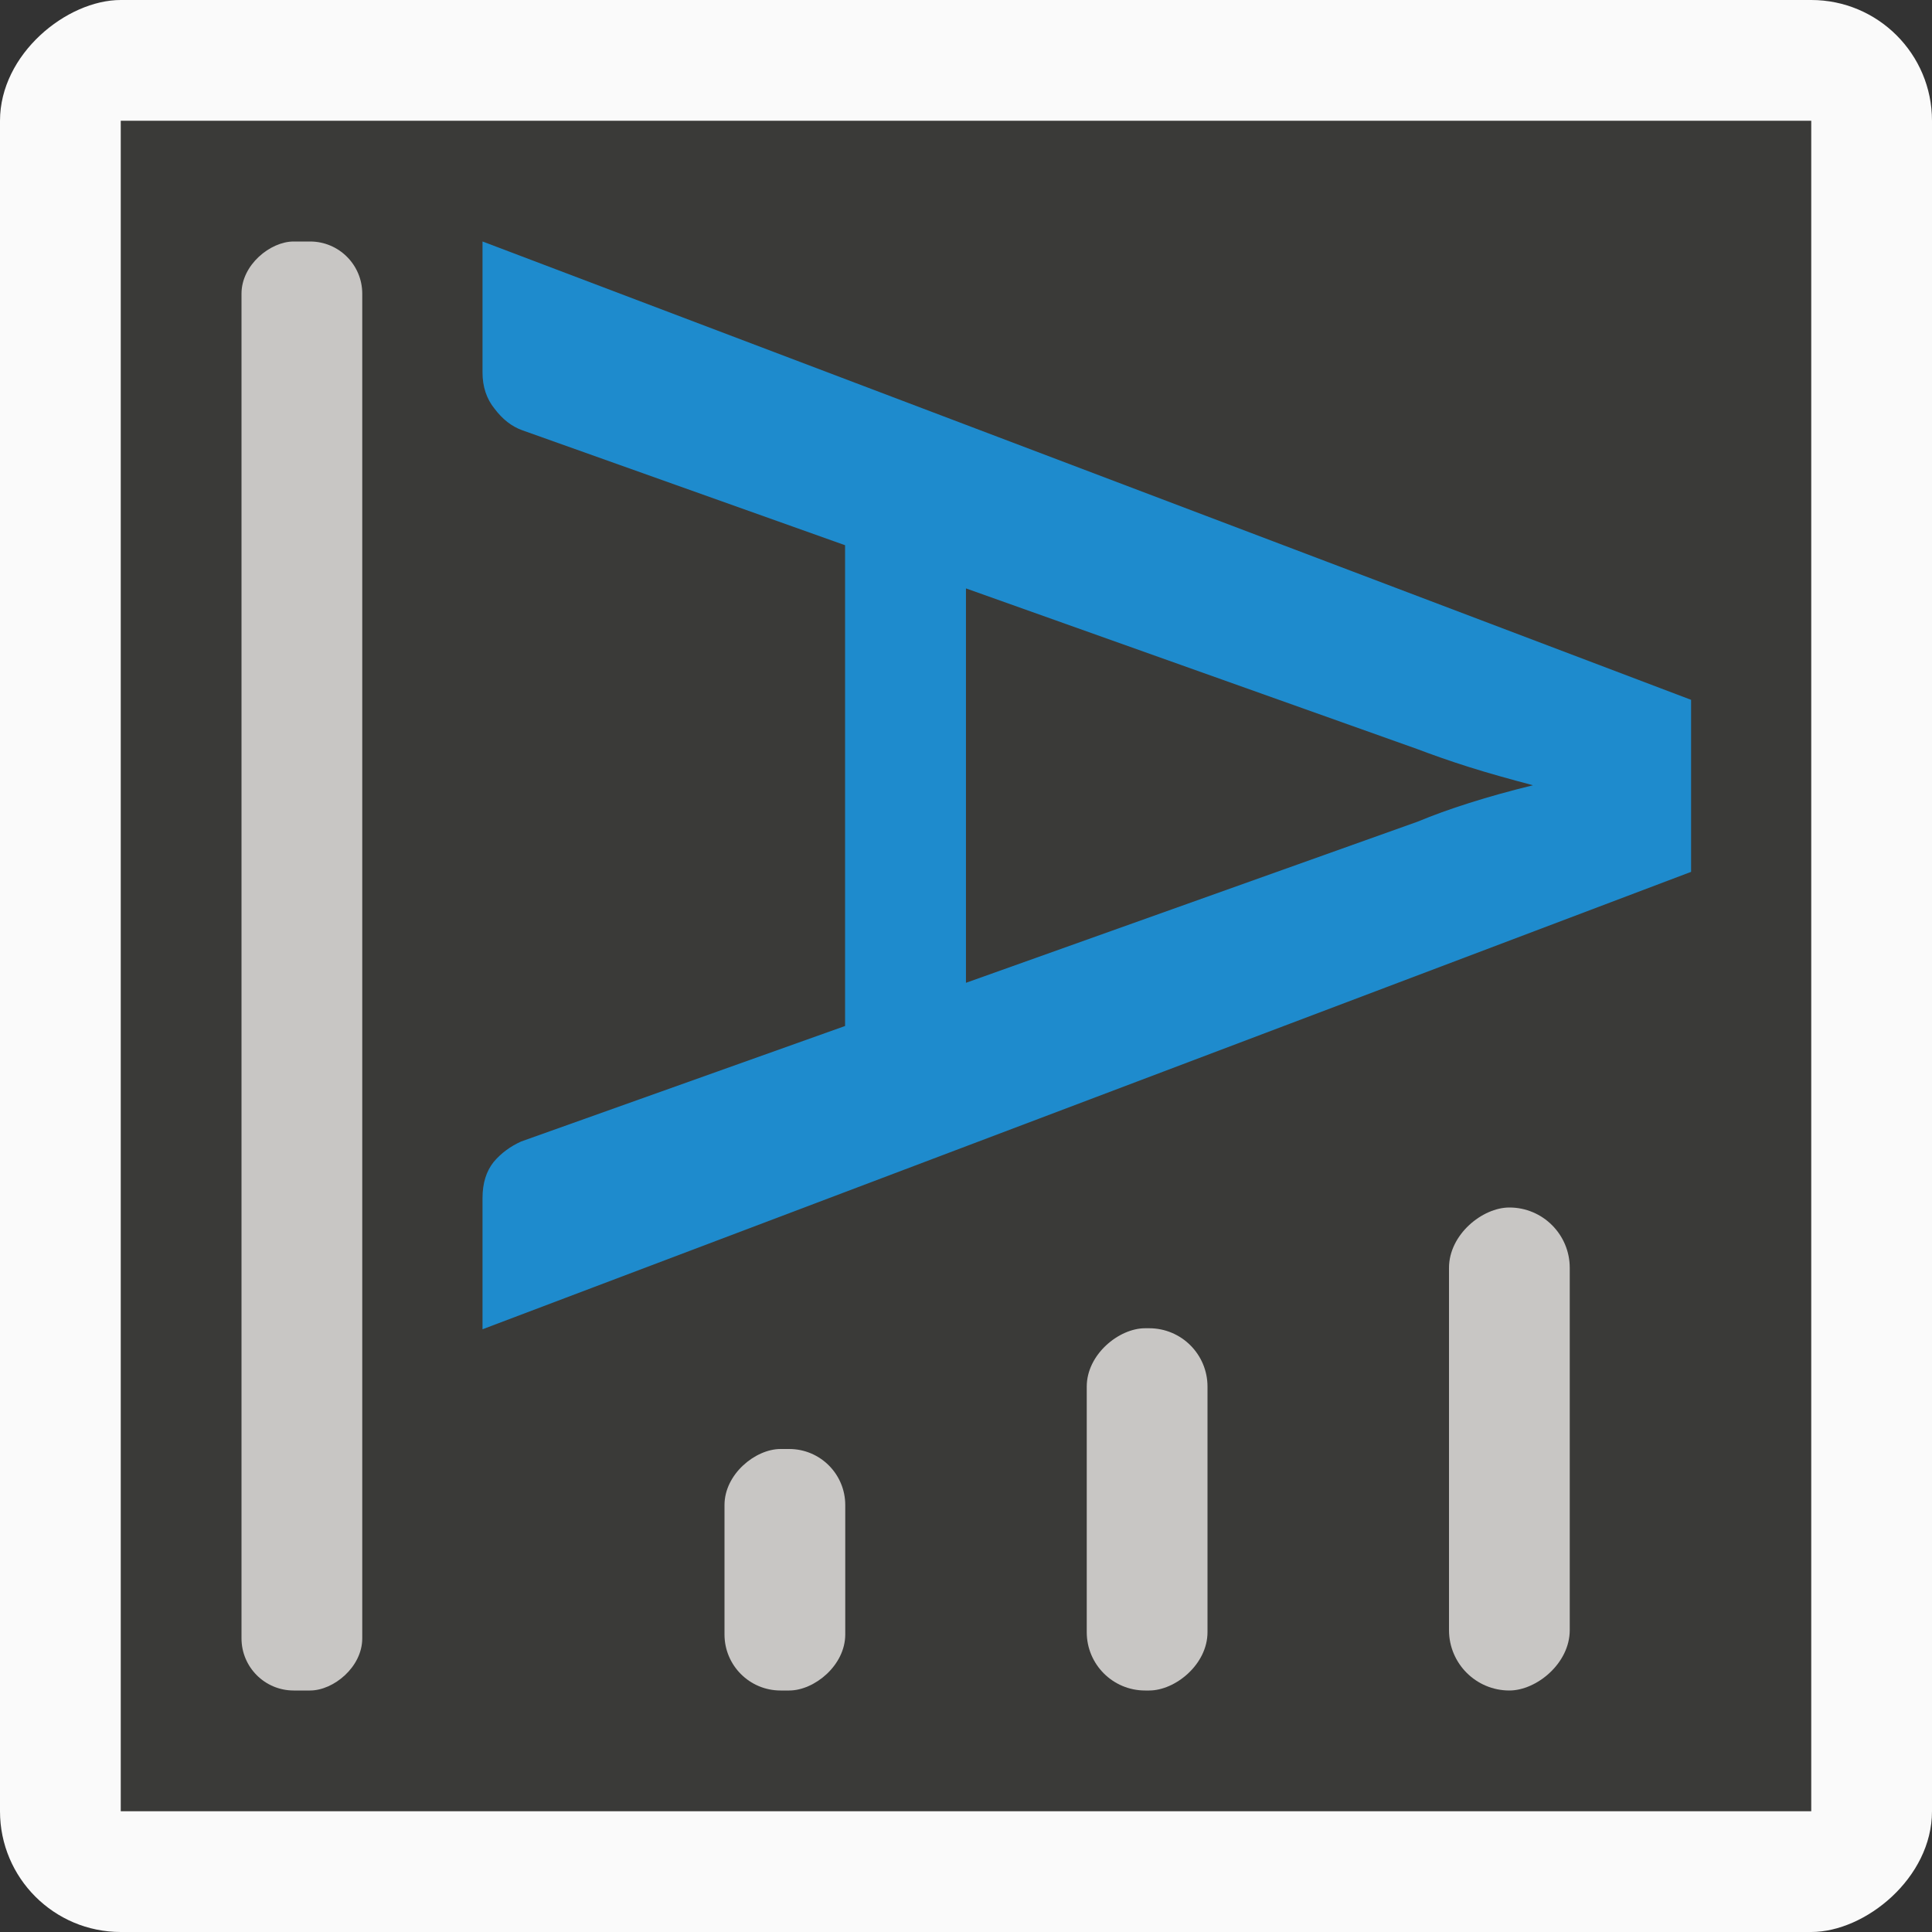 <svg viewBox="0 0 16 16" xmlns="http://www.w3.org/2000/svg"><rect x="0" y="0" width="16" height="16" fill="#333333" stroke="none"/><g transform="matrix(0 1 -1 0 16 0)"><rect fill="#fafafa" height="16" rx="1" width="16"/><path d="m1 1h14v14h-14z" fill="#3a3a38"/><path d="m9.389-14.664-9.733 25.664h2.782c.303 0 .56-.086.77-.256.224-.169.377-.365.456-.586l2.442-6.857h10.209l2.452 6.877c.105.234.251.43.436.586.197.156.449.236.765.236h2.787l-9.713-25.664zm1.814 3.358c.118.482.243.932.375 1.348.132.417.264.78.395 1.093l3.425 9.599h-8.375l3.41-9.579c.118-.312.248-.676.38-1.093.132-.417.259-.874.39-1.368z" fill="#1e8bcd" transform="matrix(.39 0 0 .39 2.134 7.714)"/><g fill="#c8c6c4"><rect height="1" ry=".483" width="3" x="11" y="6"/><rect height="1" ry=".5" width="4" x="10" y="3"/><rect height="1" ry=".432" width="12" x="2" y="13"/><rect height="1" ry=".464" width="2" x="12" y="9"/></g></g></svg>